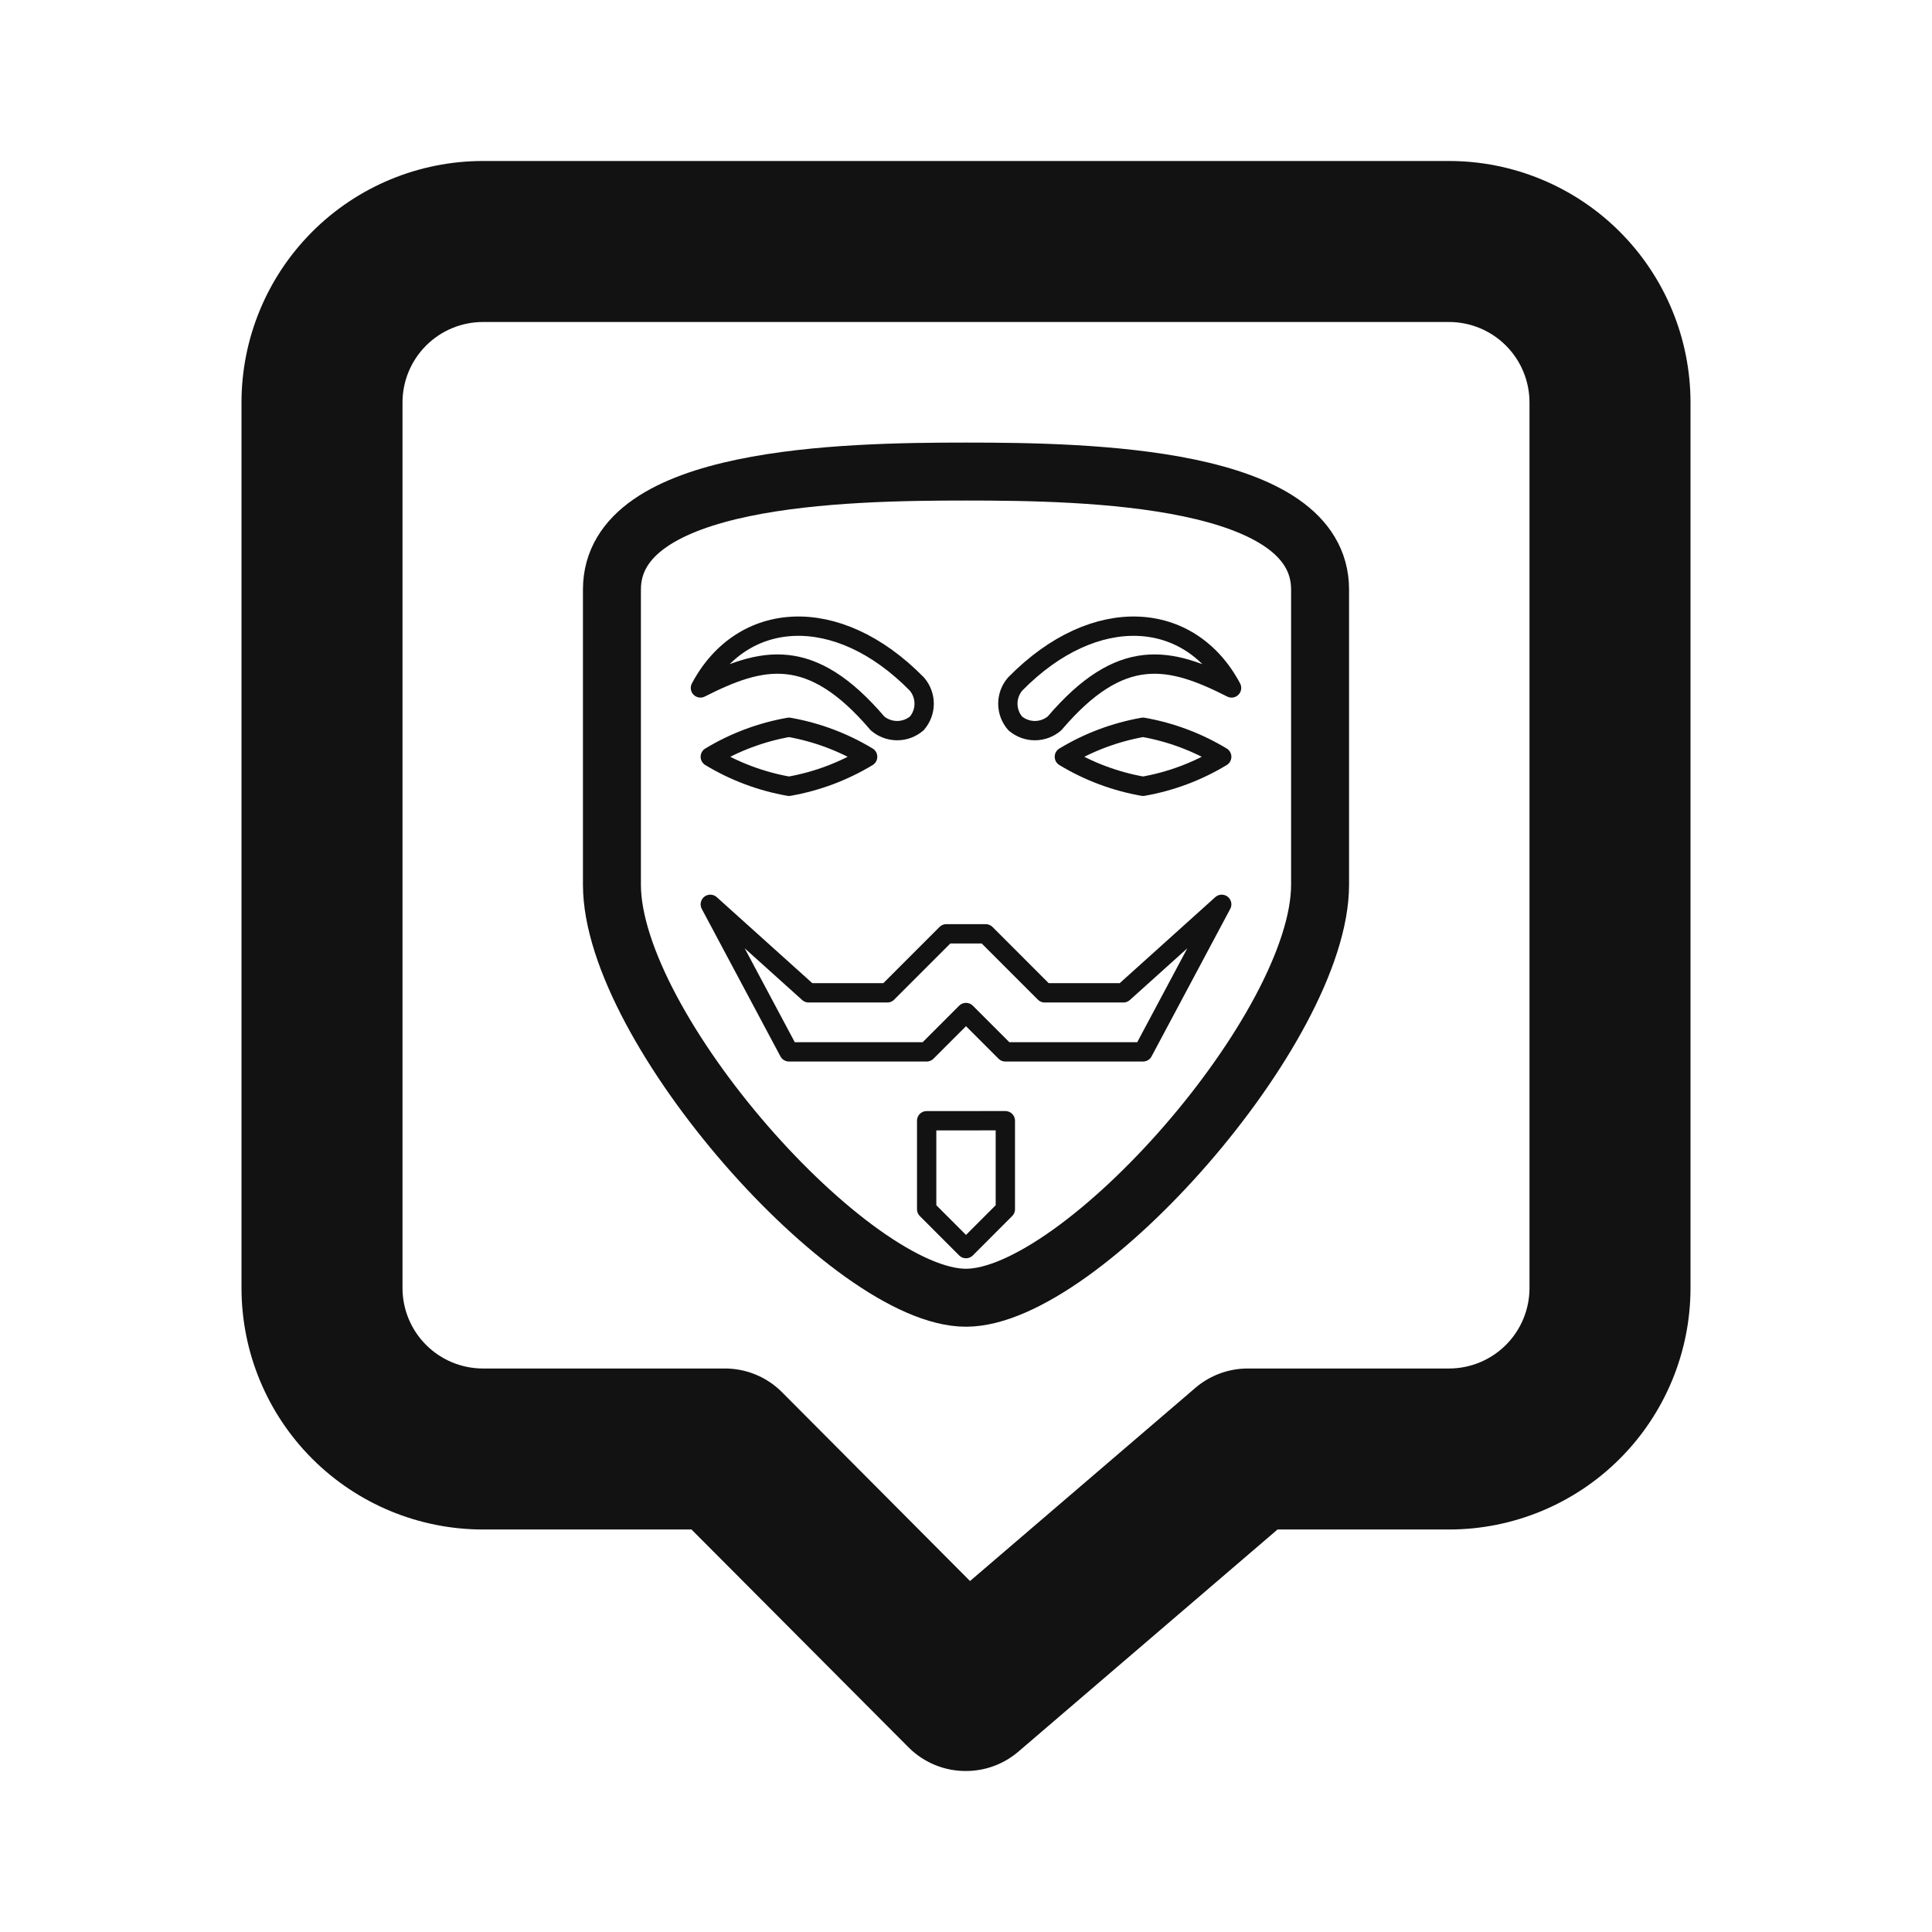 <svg width="500" height="500" viewBox="0 0 500 500" fill="none" xmlns="http://www.w3.org/2000/svg">
<path d="M375 41.666H125C108.424 41.666 92.527 48.251 80.806 59.972C69.085 71.693 62.5 87.591 62.5 104.167V333.333C62.5 349.909 69.085 365.806 80.806 377.527C92.527 389.248 108.424 395.833 125 395.833H178.958L235.208 452.291C237.155 454.222 239.464 455.75 242.002 456.787C244.54 457.824 247.258 458.349 250 458.333C254.966 458.334 259.768 456.56 263.542 453.333L330.625 395.833H375C391.576 395.833 407.473 389.248 419.194 377.527C430.915 365.806 437.5 349.909 437.5 333.333V104.167C437.5 87.591 430.915 71.693 419.194 59.972C407.473 48.251 391.576 41.666 375 41.666ZM395.833 333.333C395.833 338.859 393.638 344.158 389.731 348.065C385.824 351.972 380.525 354.167 375 354.167H322.917C317.951 354.166 313.149 355.939 309.375 359.167L251.042 409.167L202.292 360.208C200.345 358.277 198.036 356.75 195.498 355.713C192.96 354.676 190.242 354.151 187.5 354.167H125C119.475 354.167 114.176 351.972 110.269 348.065C106.362 344.158 104.167 338.859 104.167 333.333V104.167C104.167 98.641 106.362 93.342 110.269 89.435C114.176 85.528 119.475 83.333 125 83.333H375C380.525 83.333 385.824 85.528 389.731 89.435C393.638 93.342 395.833 98.641 395.833 104.167V333.333Z" fill="#121212"/>
<path d="M341.635 152.582V228.947C341.635 265.992 279.721 335.838 250.001 335.855C220.281 335.871 158.367 265.992 158.367 228.947V152.582C158.367 123.157 218.301 122.039 250.001 122.039C281.701 122.039 341.635 123.157 341.635 152.582Z" stroke="#121212" stroke-width="15" stroke-linecap="round" stroke-linejoin="round"/>
<path d="M275.455 195.855C281.712 192.071 288.616 189.482 295.817 188.218C303.019 189.482 309.923 192.071 316.179 195.855C309.923 199.639 303.019 202.228 295.817 203.492C288.616 202.228 281.712 199.639 275.455 195.855ZM224.545 195.855C218.289 192.071 211.385 189.482 204.184 188.218C196.982 189.482 190.078 192.071 183.822 195.855C190.078 199.639 196.982 202.228 204.184 203.492C211.385 202.228 218.289 199.639 224.545 195.855ZM260.181 290.038V312.944L250 323.136L239.82 312.949V290.044L260.181 290.038ZM316.179 234.04L295.817 272.22H260.181L250 262.039L239.82 272.22H204.184L183.822 234.04L209.271 256.946H229.639L244.907 241.672H255.099L270.368 256.946H290.735L316.179 234.04ZM318.729 178.037C302.764 169.939 290.17 166.963 272.912 187.204C271.493 188.419 269.686 189.087 267.818 189.087C265.95 189.087 264.144 188.419 262.725 187.204C261.503 185.789 260.83 183.983 260.83 182.113C260.83 180.244 261.503 178.437 262.725 177.023C283.449 155.915 308.038 157.927 318.729 178.037ZM181.272 178.037C197.237 169.939 209.83 166.963 227.089 187.204C228.508 188.419 230.314 189.087 232.182 189.087C234.05 189.087 235.857 188.419 237.276 187.204C238.498 185.789 239.171 183.983 239.171 182.113C239.171 180.244 238.498 178.437 237.276 177.023C216.552 155.915 191.963 157.927 181.272 178.037Z" stroke="#121212" stroke-width="5" stroke-linecap="round" stroke-linejoin="round"/>
</svg>
